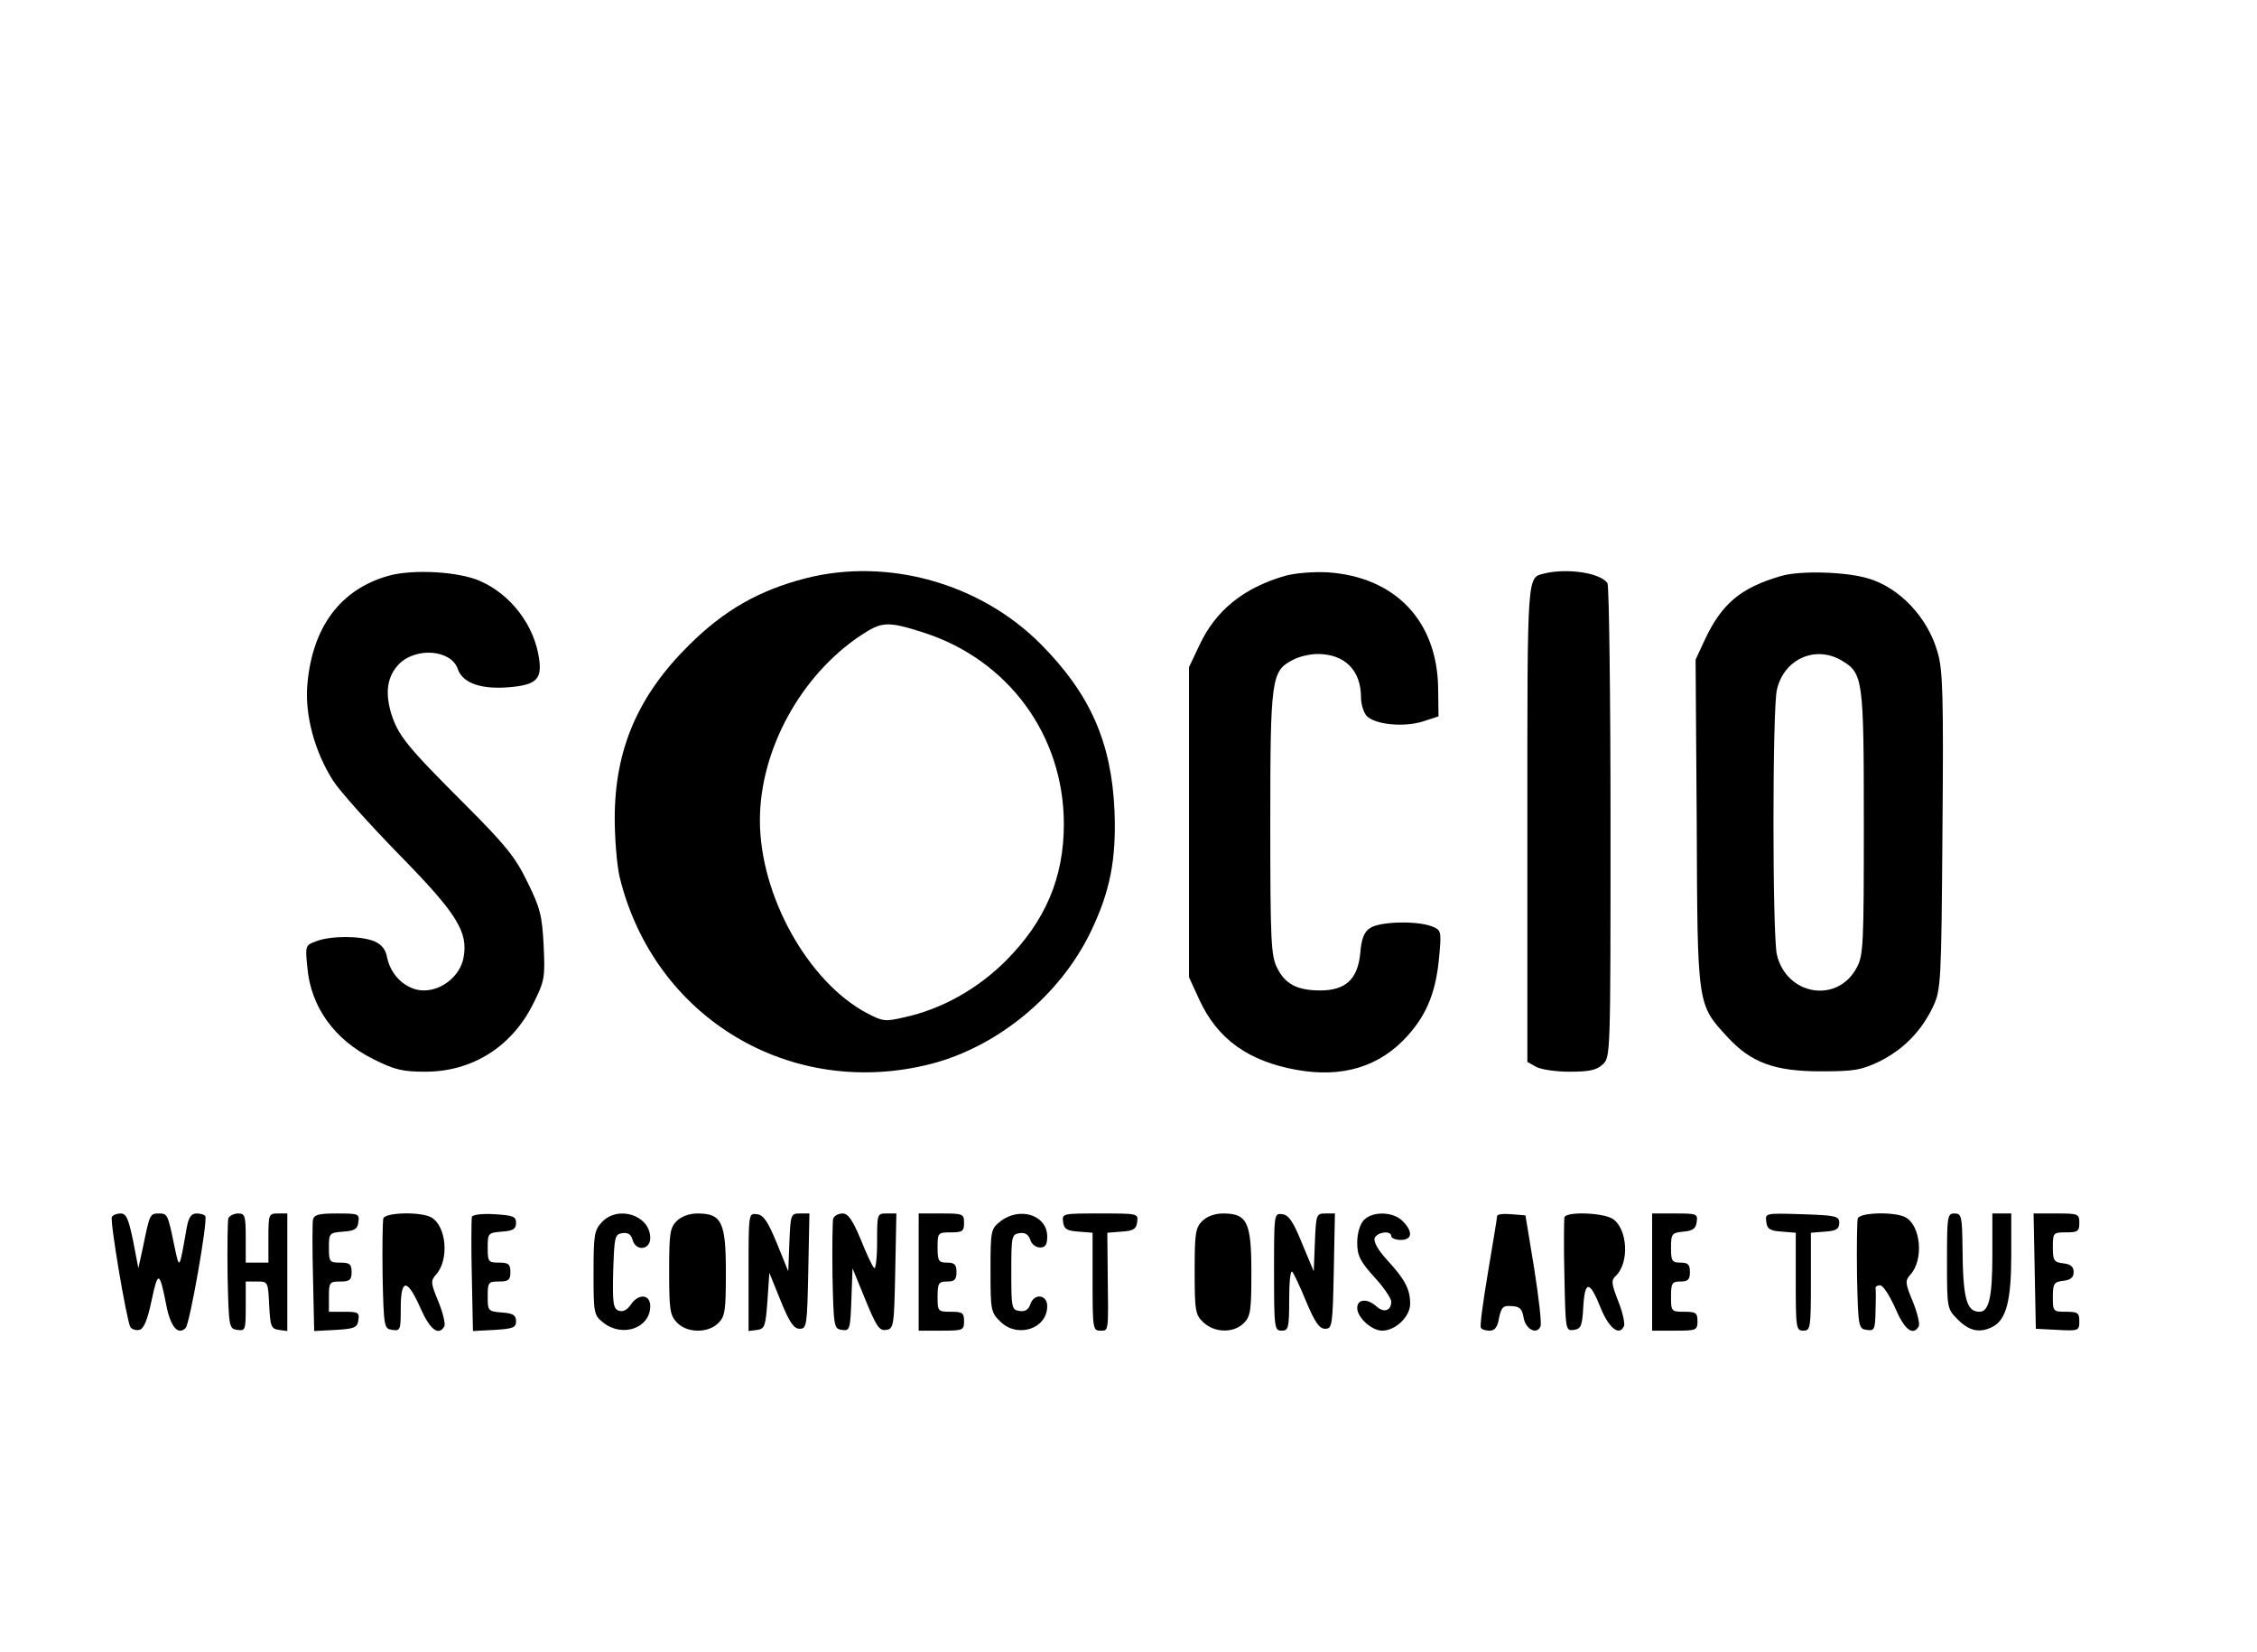 <?xml version="1.0" standalone="no"?>
<!DOCTYPE svg PUBLIC "-//W3C//DTD SVG 20010904//EN"
 "http://www.w3.org/TR/2001/REC-SVG-20010904/DTD/svg10.dtd">
<svg version="1.0" xmlns="http://www.w3.org/2000/svg"
 width="597pt" height="437pt" viewBox="0 0 597 437"
 preserveAspectRatio="xMidYMid meet">
<g transform="translate(0,437) scale(0.1,-0.1)"
fill="#000000" stroke="none">
<path d="M1028 2847 c-128 -36 -202 -136 -215 -288 -7 -80 19 -177 68 -254 17
-27 96 -115 174 -195 154 -157 184 -205 171 -274 -9 -47 -56 -86 -105 -86 -45
0 -87 38 -97 87 -4 22 -15 35 -34 43 -36 15 -116 15 -154 0 -28 -10 -29 -12
-23 -69 9 -105 72 -192 175 -243 56 -28 77 -33 137 -33 125 0 230 67 286 181
30 60 31 69 27 153 -4 79 -9 99 -43 168 -32 66 -58 98 -167 207 -153 153 -175
180 -194 241 -16 56 -9 97 22 129 46 45 138 37 155 -14 13 -37 61 -54 135 -48
72 6 88 21 80 75 -12 88 -74 170 -156 206 -56 25 -177 32 -242 14z"/>
<path d="M2130 2840 c-123 -32 -214 -84 -306 -175 -137 -135 -198 -278 -198
-460 0 -55 6 -125 13 -155 91 -373 453 -590 825 -494 176 46 340 181 421 349
51 106 68 190 63 320 -8 181 -64 309 -195 441 -160 161 -405 230 -623 174z
m312 -143 c225 -72 372 -272 372 -507 0 -142 -49 -257 -154 -362 -74 -74 -170
-128 -268 -149 -51 -12 -57 -11 -99 11 -156 83 -283 311 -283 510 0 186 108
384 268 490 55 36 70 37 164 7z"/>
<path d="M3400 2847 c-111 -32 -185 -92 -228 -185 l-27 -57 0 -410 0 -410 28
-61 c48 -103 129 -161 256 -184 122 -22 221 8 295 91 51 57 75 117 83 211 6
66 5 68 -21 78 -41 15 -138 12 -162 -5 -16 -10 -23 -29 -26 -67 -7 -69 -39
-98 -106 -98 -61 0 -93 17 -114 60 -16 31 -18 72 -18 383 0 383 3 402 59 431
16 9 46 16 66 16 72 0 115 -43 115 -115 0 -18 7 -40 15 -49 23 -23 97 -30 147
-15 l43 14 -1 76 c-3 177 -114 293 -292 305 -39 2 -86 -2 -112 -9z"/>
<path d="M4085 2853 c-46 -12 -45 10 -45 -659 l0 -633 23 -13 c12 -7 52 -13
88 -13 52 0 72 4 88 19 21 19 21 21 21 640 0 342 -4 626 -8 633 -17 27 -105
41 -167 26z"/>
<path d="M4710 2846 c-106 -31 -155 -73 -199 -165 l-26 -56 3 -432 c2 -487 1
-479 82 -567 62 -67 124 -90 246 -90 89 0 107 3 157 27 63 32 110 80 141 146
20 44 21 64 24 464 3 356 1 426 -13 472 -26 92 -101 171 -184 195 -60 18 -182
21 -231 6z m161 -223 c57 -34 59 -47 59 -430 0 -320 -1 -351 -19 -383 -51 -96
-186 -73 -211 35 -12 52 -12 648 0 700 18 81 101 119 171 78z"/>
<path d="M296 1151 c-6 -9 39 -275 49 -292 4 -5 14 -9 23 -7 12 2 22 25 33 78
17 80 21 78 39 -13 11 -57 31 -80 51 -60 11 11 59 284 52 296 -2 4 -13 7 -23
7 -14 0 -21 -10 -26 -37 -20 -114 -19 -114 -33 -48 -17 83 -18 85 -41 85 -23
0 -24 -2 -41 -85 l-13 -60 -14 73 c-12 58 -18 72 -33 72 -10 0 -20 -4 -23 -9z"/>
<path d="M604 1147 c-2 -7 -3 -76 -2 -152 3 -137 4 -140 26 -143 21 -3 22 0
22 62 l0 66 30 0 c29 0 29 -1 32 -62 3 -57 5 -63 26 -66 l22 -3 0 155 0 156
-25 0 c-24 0 -25 -2 -25 -65 l0 -65 -30 0 -30 0 0 65 c0 59 -2 65 -20 65 -11
0 -23 -6 -26 -13z"/>
<path d="M828 1144 c-2 -9 -2 -79 0 -156 l3 -139 57 3 c50 3 57 6 60 26 3 20
-1 22 -37 22 l-41 0 0 40 c0 38 2 40 30 40 25 0 30 4 30 25 0 21 -5 25 -30 25
-28 0 -30 2 -30 39 0 39 1 40 38 43 30 2 38 7 40 26 3 21 0 22 -57 22 -47 0
-60 -3 -63 -16z"/>
<path d="M1014 1147 c-2 -7 -3 -76 -2 -152 3 -137 4 -140 26 -143 21 -3 22 0
22 57 0 80 17 80 52 1 25 -57 48 -75 63 -49 4 5 -3 35 -15 65 -21 50 -21 56
-7 72 36 39 28 130 -13 152 -28 15 -120 13 -126 -3z"/>
<path d="M1248 1151 c-1 -6 -2 -76 0 -156 l3 -146 57 3 c49 3 57 6 57 23 0 16
-8 21 -37 23 -37 3 -38 4 -38 43 0 37 2 39 30 39 25 0 30 4 30 25 0 21 -5 25
-30 25 -28 0 -30 2 -30 39 0 39 1 40 38 43 29 2 37 7 37 23 0 17 -8 20 -57 23
-32 2 -57 -1 -60 -7z"/>
<path d="M1592 1137 c-20 -21 -22 -34 -22 -134 0 -109 1 -112 26 -132 51 -40
124 -14 124 44 0 32 -32 34 -52 3 -10 -14 -20 -19 -32 -15 -14 6 -16 20 -14
104 3 91 4 98 24 101 15 2 23 -3 27 -17 8 -32 47 -28 47 4 0 60 -85 88 -128
42z"/>
<path d="M1790 1140 c-18 -18 -20 -33 -20 -133 0 -100 2 -116 20 -135 27 -29
83 -29 110 -2 18 18 20 33 20 135 0 132 -11 155 -75 155 -22 0 -43 -8 -55 -20z"/>
<path d="M1980 1005 l0 -156 23 3 c20 3 22 10 27 77 l5 74 30 -74 c23 -57 35
-74 50 -74 19 0 20 8 23 153 l3 152 -25 0 c-24 0 -25 -2 -28 -77 l-3 -76 -30
74 c-24 58 -35 75 -53 77 -22 3 -22 3 -22 -153z"/>
<path d="M2204 1147 c-2 -7 -3 -76 -2 -152 3 -136 4 -140 25 -143 21 -3 22 1
25 80 l3 83 34 -83 c29 -71 37 -83 55 -80 20 3 21 9 24 156 l3 152 -26 0 c-25
0 -25 -1 -25 -77 0 -42 -4 -73 -8 -67 -5 5 -21 39 -36 77 -21 50 -33 67 -47
67 -11 0 -22 -6 -25 -13z"/>
<path d="M2430 1005 l0 -155 60 0 c57 0 60 1 60 25 0 22 -4 25 -35 25 -34 0
-35 1 -35 40 0 36 3 40 25 40 20 0 25 5 25 25 0 20 -5 25 -25 25 -22 0 -25 4
-25 40 0 39 1 40 35 40 31 0 35 3 35 25 0 24 -3 25 -60 25 l-60 0 0 -155z"/>
<path d="M2646 1139 c-25 -20 -26 -24 -26 -130 0 -103 1 -111 25 -134 45 -46
125 -21 125 40 0 31 -35 35 -45 4 -5 -14 -14 -19 -28 -17 -21 3 -22 8 -22 103
0 95 1 100 22 103 14 2 23 -3 28 -17 3 -12 15 -21 26 -21 14 0 19 7 19 29 0
57 -73 80 -124 40z"/>
<path d="M2812 1138 c2 -19 10 -24 41 -26 l37 -3 0 -130 c0 -122 1 -129 20
-129 23 0 22 -6 20 152 l-1 107 38 3 c31 2 39 7 41 26 3 22 1 22 -98 22 -99 0
-101 0 -98 -22z"/>
<path d="M3180 1140 c-18 -18 -20 -33 -20 -133 0 -106 2 -115 23 -135 30 -28
80 -29 107 -2 18 18 20 33 20 135 0 132 -11 155 -75 155 -22 0 -43 -8 -55 -20z"/>
<path d="M3370 1006 c0 -149 1 -156 20 -156 18 0 20 7 20 82 0 45 3 78 8 74 4
-4 21 -40 37 -79 23 -55 35 -72 50 -72 19 0 20 8 23 153 l3 152 -25 0 c-24 0
-25 -2 -28 -77 l-3 -76 -31 74 c-23 57 -35 75 -52 77 -22 3 -22 2 -22 -152z"/>
<path d="M3607 1142 c-10 -11 -17 -35 -17 -59 0 -34 7 -49 45 -91 25 -27 45
-57 45 -65 0 -24 -19 -31 -39 -13 -24 22 -51 20 -51 -4 0 -25 38 -60 66 -60
35 0 74 37 74 71 0 38 -13 64 -61 116 -24 26 -36 48 -33 58 7 16 44 21 44 5 0
-5 11 -10 25 -10 31 0 33 22 5 50 -26 26 -81 26 -103 2z"/>
<path d="M3960 1153 c0 -4 -11 -71 -24 -148 -13 -77 -22 -143 -19 -147 2 -5
13 -8 23 -8 14 0 21 9 25 33 6 29 11 34 33 32 22 -1 28 -7 32 -30 5 -32 36
-47 45 -23 3 8 -5 77 -17 153 l-23 140 -37 3 c-21 2 -38 0 -38 -5z"/>
<path d="M4138 1150 c-1 -5 -2 -75 0 -155 3 -144 3 -146 25 -143 19 3 22 10
25 61 4 71 17 70 46 -3 22 -54 50 -76 62 -47 2 7 -4 37 -16 66 -18 47 -19 54
-5 67 35 35 30 122 -8 149 -24 17 -123 21 -129 5z"/>
<path d="M4370 1005 l0 -155 60 0 c57 0 60 1 60 25 0 22 -4 25 -35 25 -34 0
-35 1 -35 40 0 36 3 40 25 40 20 0 25 5 25 25 0 20 -5 25 -25 25 -22 0 -25 4
-25 39 0 37 2 40 33 43 24 2 33 8 35 26 3 21 0 22 -57 22 l-61 0 0 -155z"/>
<path d="M4672 1138 c2 -19 10 -24 41 -26 l37 -3 0 -130 c0 -122 1 -129 20
-129 19 0 20 7 20 129 l0 130 38 3 c29 2 37 7 37 23 0 18 -8 20 -98 23 -98 3
-98 3 -95 -20z"/>
<path d="M4914 1147 c-2 -7 -3 -76 -2 -152 3 -137 4 -140 26 -143 20 -3 22 1
23 50 1 29 1 56 0 61 0 4 5 7 12 7 8 0 25 -27 40 -60 24 -57 47 -75 62 -49 4
5 -3 35 -15 65 -21 50 -21 56 -7 72 36 39 28 130 -13 152 -28 15 -120 13 -126
-3z"/>
<path d="M5150 1034 c0 -125 0 -126 29 -155 31 -31 59 -36 93 -18 35 19 48 70
48 189 l0 110 -25 0 -25 0 0 -111 c0 -110 -9 -149 -34 -149 -35 0 -44 36 -45
173 -1 80 -3 87 -21 87 -19 0 -20 -7 -20 -126z"/>
<path d="M5382 1008 l3 -153 58 -3 c55 -3 57 -2 57 23 0 22 -4 25 -35 25 -34
0 -35 1 -35 39 0 36 3 40 28 43 19 2 27 9 27 23 0 14 -8 21 -27 23 -25 3 -28
7 -28 43 0 38 1 39 35 39 31 0 35 3 35 25 0 24 -3 25 -60 25 l-61 0 3 -152z"/>
</g>
</svg>
